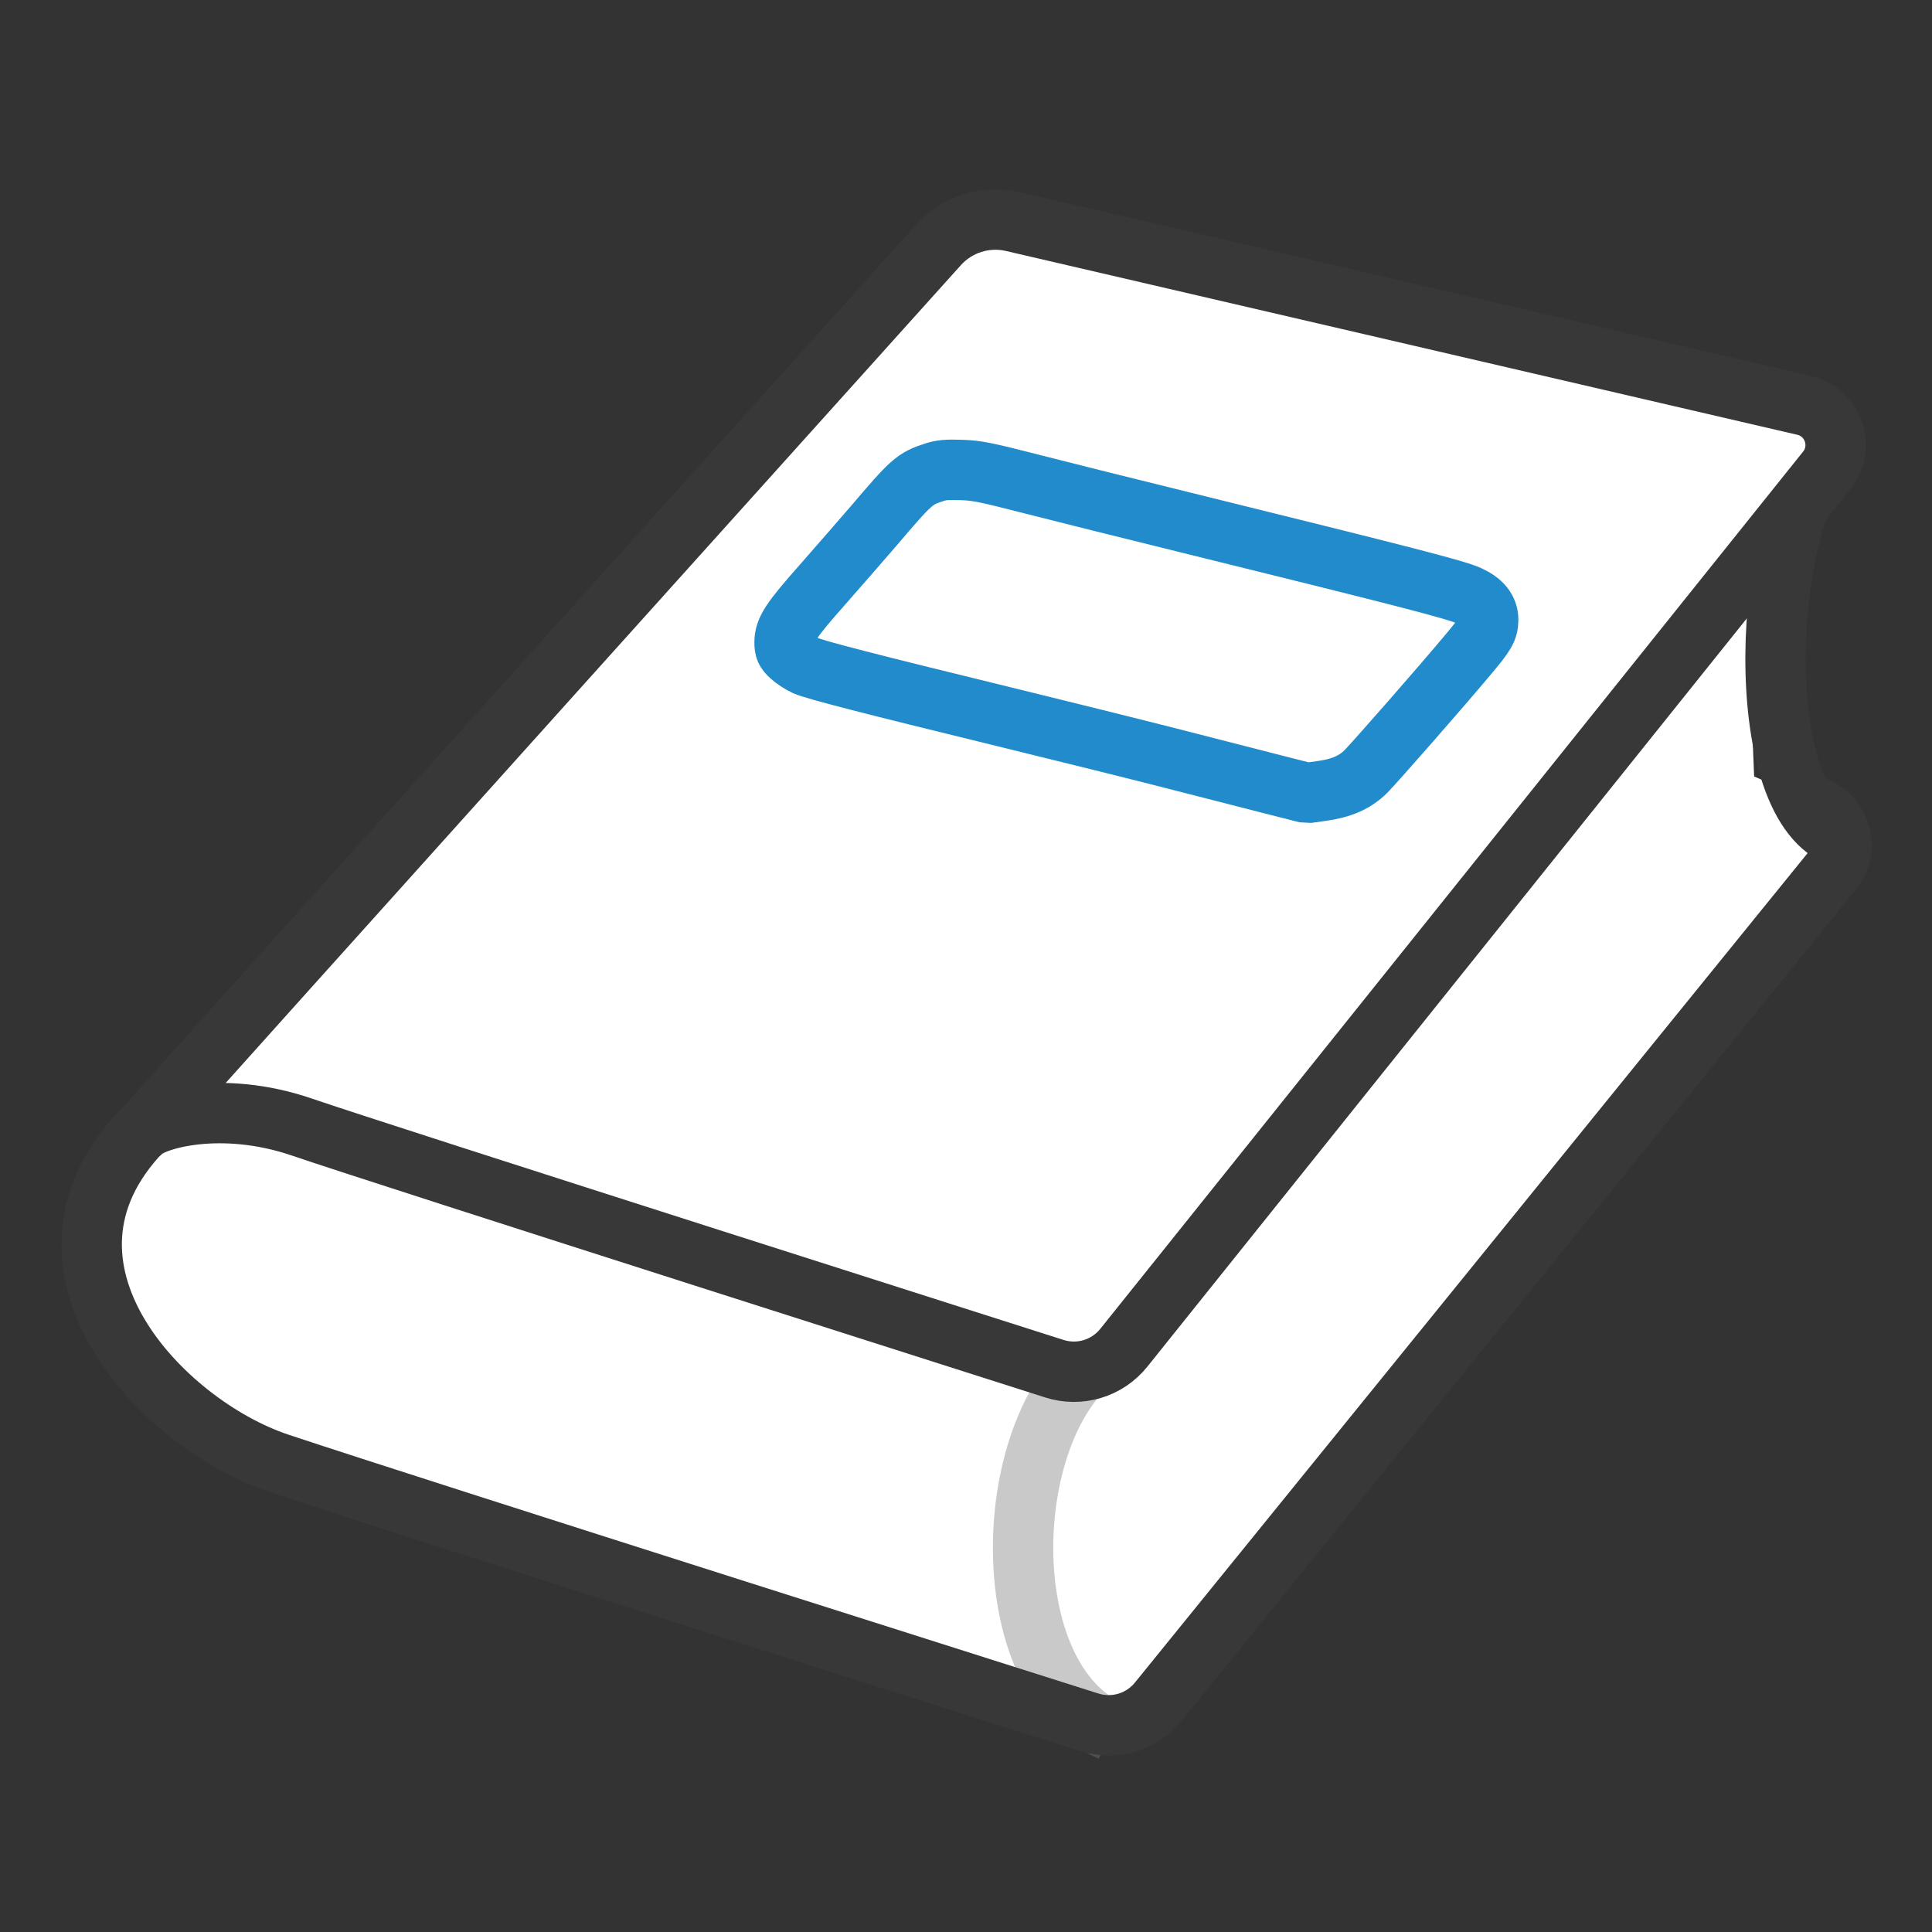 <?xml version="1.0" encoding="UTF-8"?>
<!DOCTYPE svg PUBLIC "-//W3C//DTD SVG 1.1//EN" "http://www.w3.org/Graphics/SVG/1.1/DTD/svg11.dtd">
<svg version="1.1" id="Layer_1" xmlns="http://www.w3.org/2000/svg" xmlns:xlink="http://www.w3.org/1999/xlink" x="0px" y="0px" width="32px" height="32px" viewBox="0 0 32 32" enable-background="new 0 0 32 32" xml:space="preserve">
  <rect x="0" y="0" width="32" height="32" fill="#333333" stroke="none"/>
  <g id="icon">
    <polygon points="16.333,3.5 15.373,4.172 2.604,18.189 1.5,20.637 2.22,22.701 4.188,24.189 18.037,28.525 19.19,28.179 30.351,14.417 30.494,13.485 29.054,12.861 28.91,9.26 30.35,7.484 30.11,6.62" fill="#FFFFFF" stroke-linejoin="miter"/>
    <path d="M18.402,28.673c-2.089,-0.928,-1.819,-5.537,0.096,-6.384" fill="#FFFFFF" stroke="#787979" stroke-width="1" stroke-miterlimit="1" opacity="0.4"/>
    <path d="M2.345,18.736c-2.141,2.237,0.333,4.854,2.275,5.501c2.304,0.768,13.417,4.288,13.417,4.288c0.419,0.135,0.877,-0.002,1.153,-0.346l11.161,-13.762c0.311,-0.388,0.11,-0.967,-0.374,-1.079" fill="none" stroke="#383838" stroke-width="1" stroke-linecap="round" stroke-miterlimit="1" stroke-linejoin="round"/>
    <path d="M30.302,13.773c-1.344,-0.864,-1.056,-5.472,0.096,-6.384" fill="none" stroke="#383838" stroke-width="1" stroke-miterlimit="1"/>
    <path d="M29.881,6.714L16.775,3.67c-0.451,-0.105,-0.923,0.044,-1.232,0.388c0,0,-12.526,13.92,-13.198,14.688c0.182,-0.202,1.31,-0.54,2.659,-0.077c1.35,0.463,12.457,4,12.457,4c0.419,0.135,0.877,-0.002,1.153,-0.346l11.641,-14.53C30.566,7.405,30.365,6.826,29.881,6.714z" fill="#FFFFFF" stroke="#383838" stroke-width="1" stroke-linecap="round" stroke-miterlimit="1" stroke-linejoin="round"/>
    <path d="M21.034,12.979c-0.336,-0.087,-1.104,-0.283,-1.707,-0.437c-0.603,-0.154,-1.824,-0.457,-2.716,-0.675c-2.227,-0.544,-3.106,-0.771,-3.274,-0.844c-0.078,-0.036,-0.186,-0.106,-0.24,-0.157c-0.087,-0.081,-0.102,-0.115,-0.102,-0.227c0,-0.207,0.105,-0.364,0.633,-0.961c0.264,-0.3,0.642,-0.734,0.84,-0.964c0.627,-0.737,0.681,-0.785,0.996,-0.888c0.123,-0.042,0.219,-0.05,0.456,-0.042c0.264,0.008,0.408,0.039,1.197,0.241c0.492,0.126,1.614,0.406,2.491,0.622c3.691,0.911,4.507,1.121,4.72,1.219c0.216,0.098,0.321,0.23,0.321,0.398c-0.003,0.165,-0.039,0.23,-0.351,0.6c-0.414,0.496,-1.524,1.763,-1.677,1.917c-0.18,0.177,-0.402,0.275,-0.732,0.32l-0.243,0.034L21.034,12.979z" fill="#FFFFFF" stroke="#228BCB" stroke-width="1" stroke-miterlimit="1"/>
  </g>
</svg>
